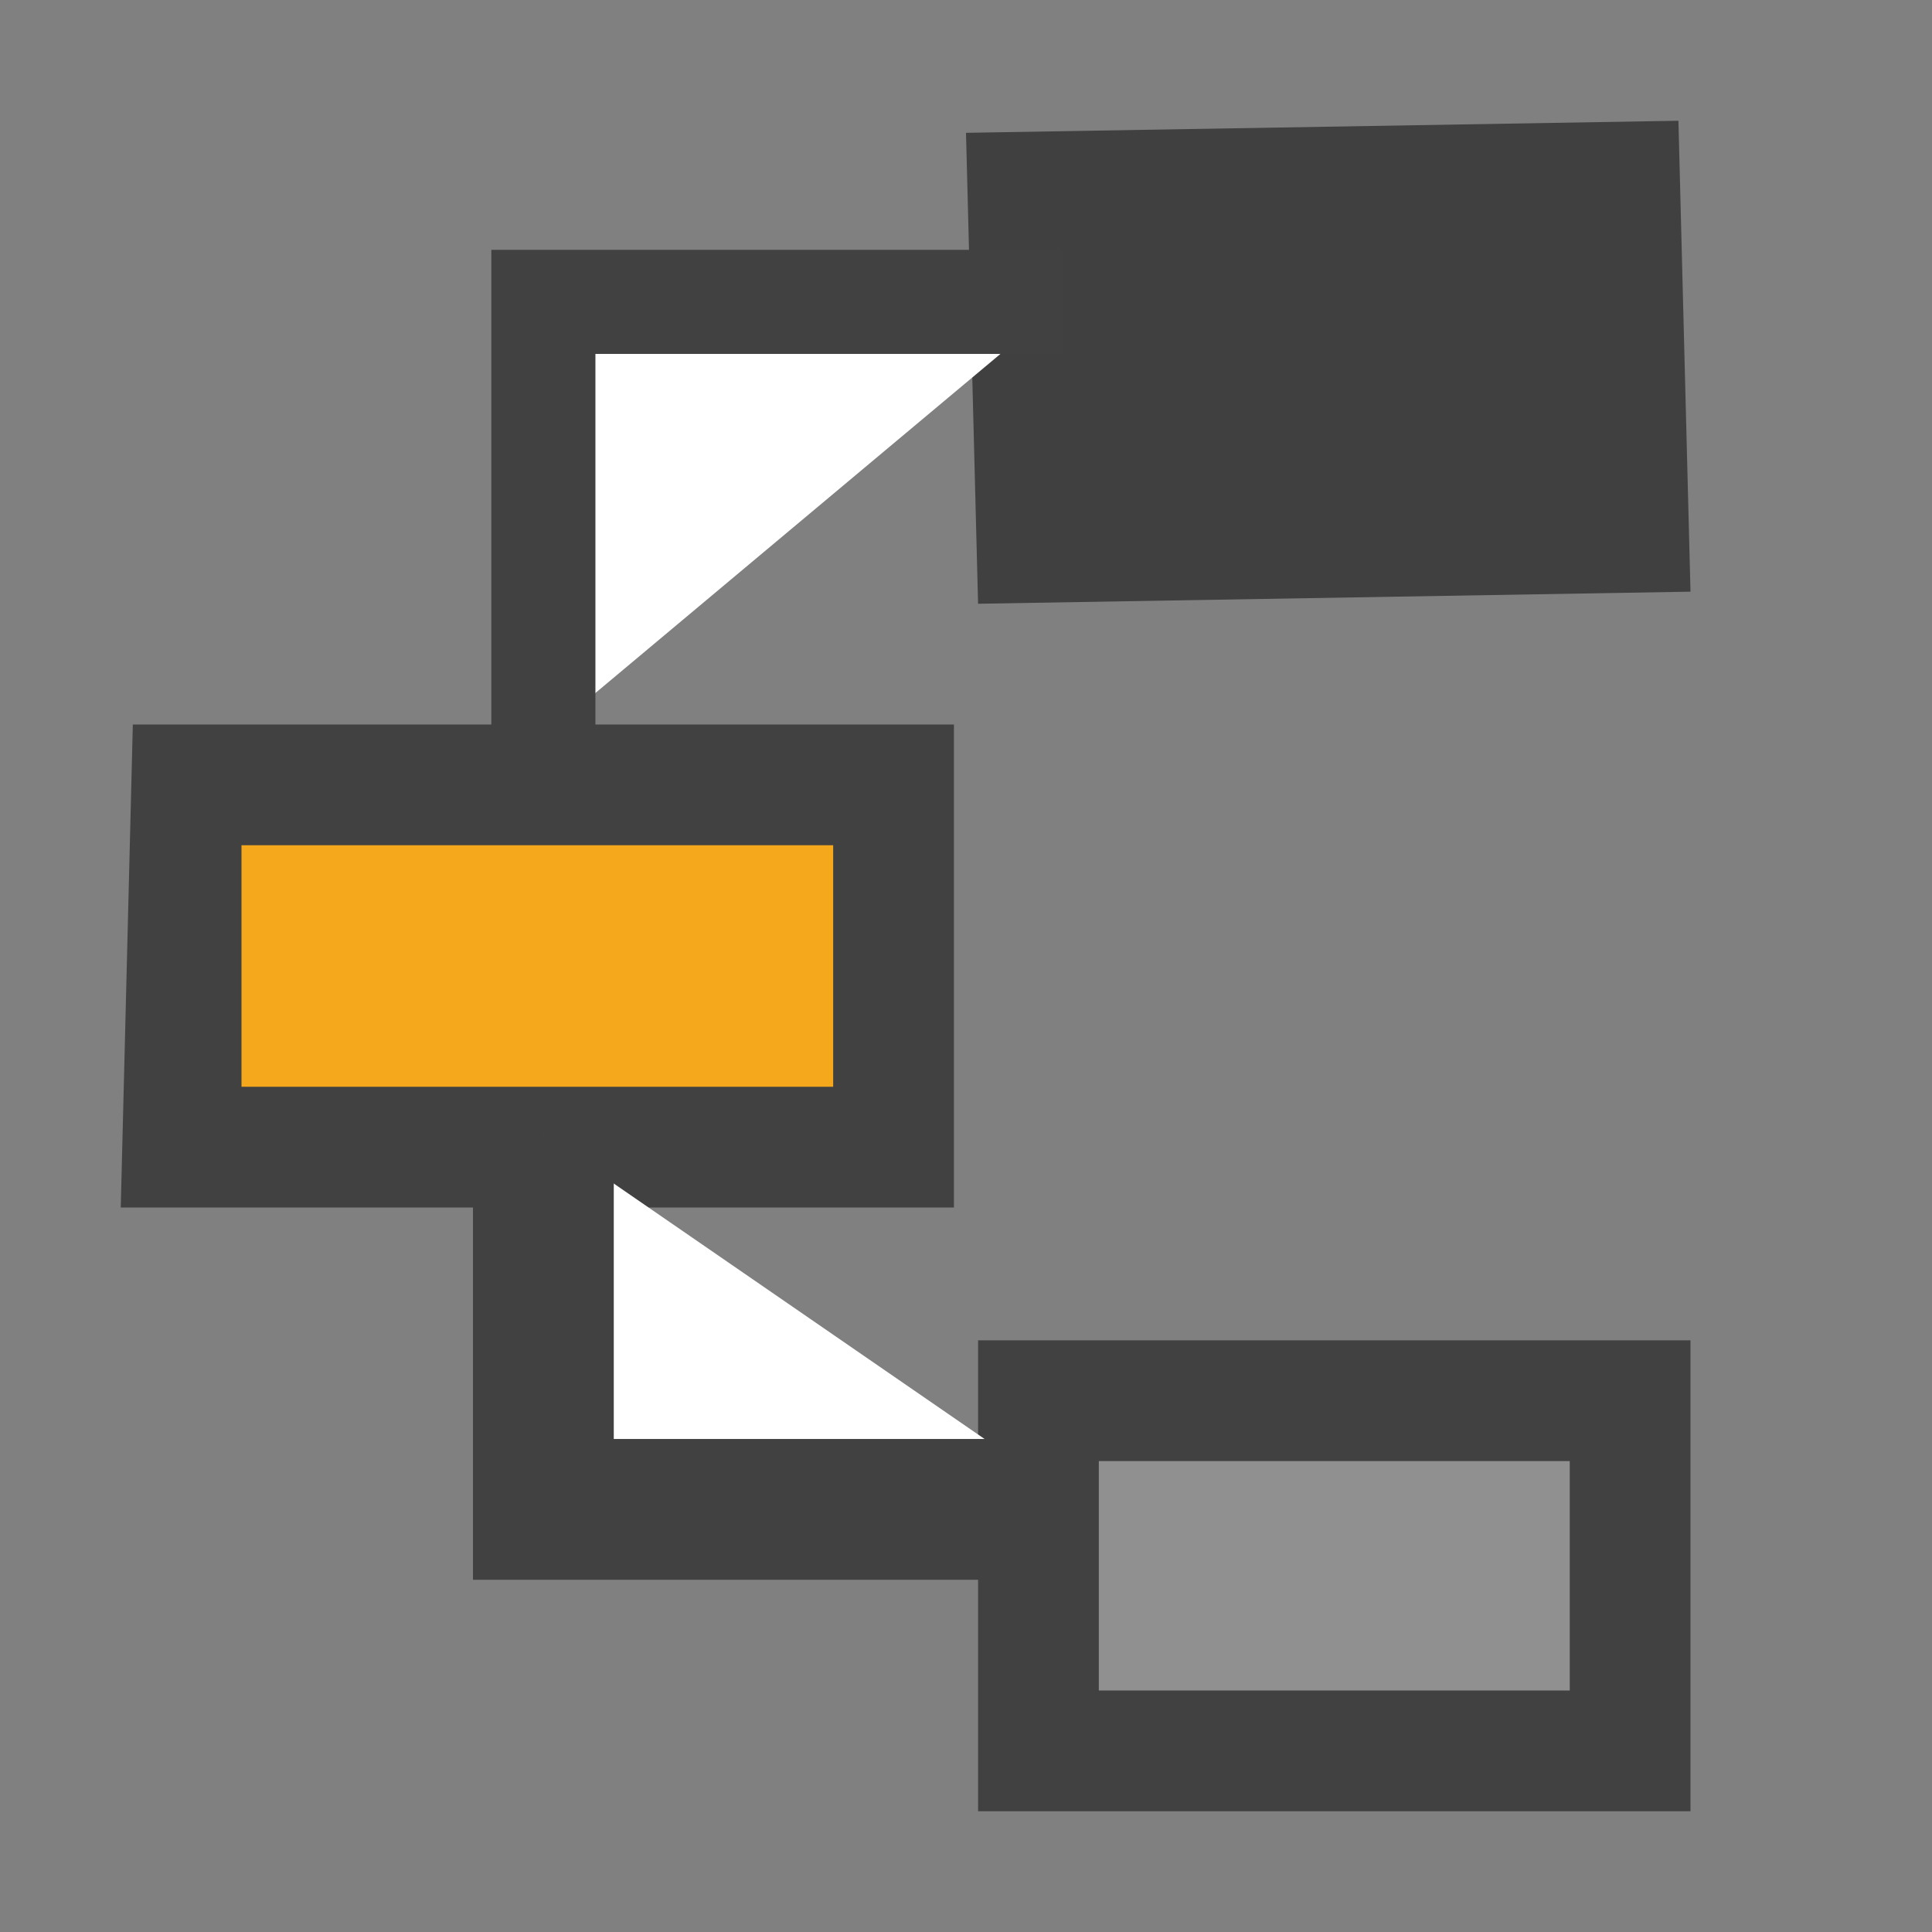 <?xml version="1.0" encoding="utf-8"?>
<!-- Generator: Adobe Illustrator 19.2.1, SVG Export Plug-In . SVG Version: 6.00 Build 0)  -->
<svg version="1.1" id="Layer_1" xmlns="http://www.w3.org/2000/svg" xmlns:xlink="http://www.w3.org/1999/xlink" x="0px" y="0px"
	 viewBox="0 0 16 16" style="enable-background:new 0 0 16 16;" xml:space="preserve">
<rect x="0" y="0" width="16" height="16" fill="#808080" stroke="none"/>
<style type="text/css">
	.st0{fill:#F6A81C;}
	.st1{fill:#414141;}
	.st2{fill:#404040;}
	.st3{fill:#909090;}
	.st4{fill:#FFFFFF;stroke:#414141;stroke-width:0.862;stroke-miterlimit:10;}
	.st5{fill:#FFFFFF;stroke:#414141;stroke-width:1.166;stroke-miterlimit:10;}
	.st6{fill:none;}
</style>
<g>
	<polygon class="st0" points="1.5,9.5 1.6,6.5 7.4,6.5 7.4,9.5 	"/>
	<path class="st1" d="M6.9,7V9H2L2,7H6.9 M7.9,6H1.1L1,10h6.9V6L7.9,6z"/>
</g>
<g>
	<polygon class="st2" points="8,1.1 13.9,1 14,4.9 8.1,5 	"/>
</g>
<g>
	<polygon class="st3" points="8.6,14.5 8.6,11.6 13.5,11.6 13.5,14.5 	"/>
	<path class="st1" d="M13,12.1V14H9.1l0-1.9H13 M14,11.1H8.1l0,3.9H14V11.1L14,11.1z"/>
</g>
<polyline class="st4" points="4.5,6.1 4.5,2.5 8.8,2.5 "/>
<polyline class="st5" points="4.5,9.4 4.5,12.5 9,12.5 "/>
<rect x="0.1" class="st6" width="15.9" height="15.9"/>
</svg>
